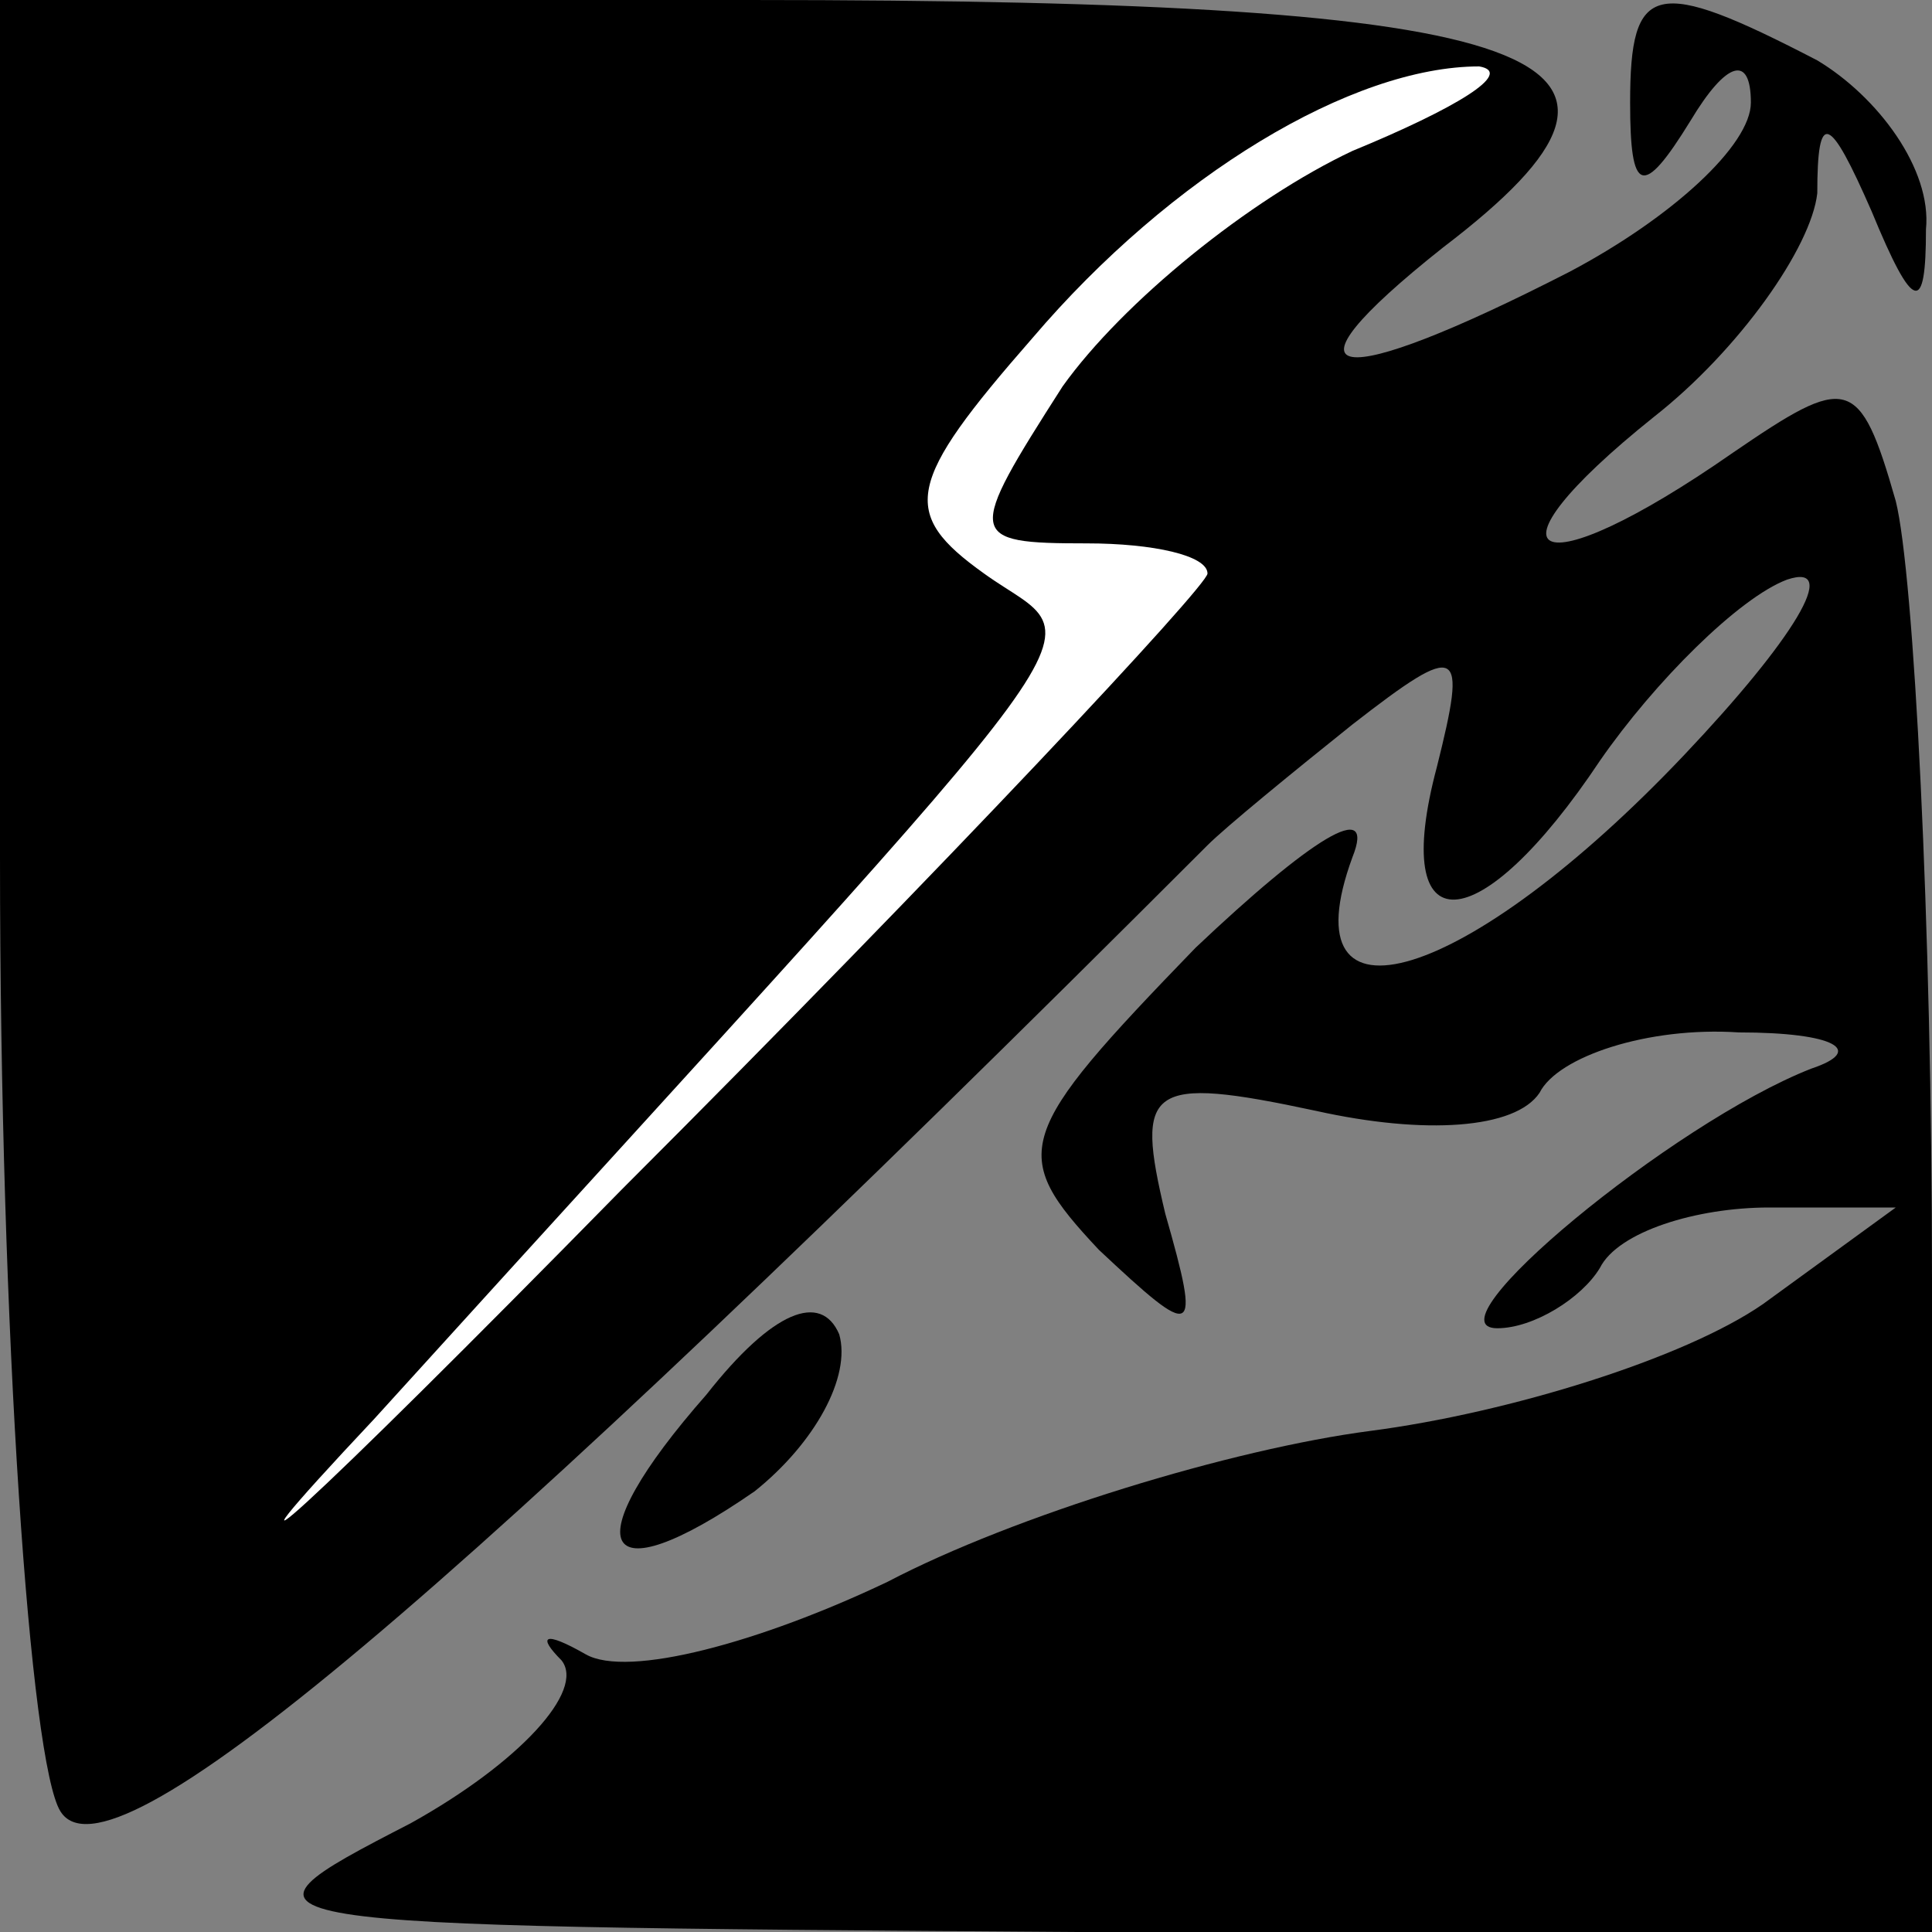<?xml version="1.0" standalone="no"?>
<!DOCTYPE svg PUBLIC "-//W3C//DTD SVG 20010904//EN"
 "http://www.w3.org/TR/2001/REC-SVG-20010904/DTD/svg10.dtd">
<svg version="1.0" xmlns="http://www.w3.org/2000/svg"
 width="32pt" height="32pt" viewBox="0 0 32 32"
 preserveAspectRatio="xMidYMid meet">
<rect x="0" y="0" width="32" height="32" fill="#808080" stroke="none"/>
<g transform="translate(0,32) scale(0.1,-0.1)"
fill="#000000" stroke="none">
<path fill="#000000" stroke="none" d="M0 178 c0 -79 5 -150 10 -158 8 -13 63
33 190 160 3 3 14 12 24 20 18 14 19 13 14 -7 -8 -30 7 -29 27 1 9 13 23 27
31 30 9 3 1 -10 -17 -29 -36 -38 -66 -47 -55 -17 4 10 -7 3 -26 -15 -30 -31
-31 -34 -16 -50 16 -15 17 -15 11 6 -5 21 -3 23 25 17 18 -4 33 -3 37 3 3 6
18 11 33 10 16 0 21 -3 12 -6 -23 -9 -64 -43 -52 -43 6 0 14 5 17 10 3 6 16
10 28 10 l21 0 -22 -16 c-13 -9 -42 -18 -65 -21 -23 -3 -59 -14 -80 -25 -21
-10 -43 -16 -50 -12 -7 4 -8 3 -4 -1 4 -5 -7 -17 -25 -27 -33 -17 -32 -17 110
-18 l142 0 0 108 c0 59 -3 117 -6 129 -6 21 -8 21 -27 8 -33 -23 -43 -18 -13
6 14 11 26 28 27 37 0 14 2 13 9 -3 7 -17 9 -17 9 -3 1 10 -8 22 -18 28 -27
14 -31 13 -31 -7 0 -15 2 -16 10 -3 6 10 10 11 10 3 0 -7 -13 -19 -30 -28 -39
-20 -50 -19 -21 4 42 32 19 41 -115 41 l-124 0 0 -142z"/>
<path fill="#ffffff" stroke="none" d="M224 295 c-17 -8 -38 -25 -48 -39 -16
-25 -16 -26 4 -26 11 0 20 -2 20 -5 0 -2 -43 -48 -97 -102 -53 -54 -72 -71
-41 -38 127 140 119 127 101 140 -14 10 -13 15 8 39 23 27 53 45 74 45 6 -1
-4 -7 -21 -14z"/>
<path fill="#000000" stroke="none" d="M117 89 c-22 -25 -18 -34 8 -16 10 8
16 19 14 26 -3 7 -11 4 -22 -10z"/>
</g>
</svg>
